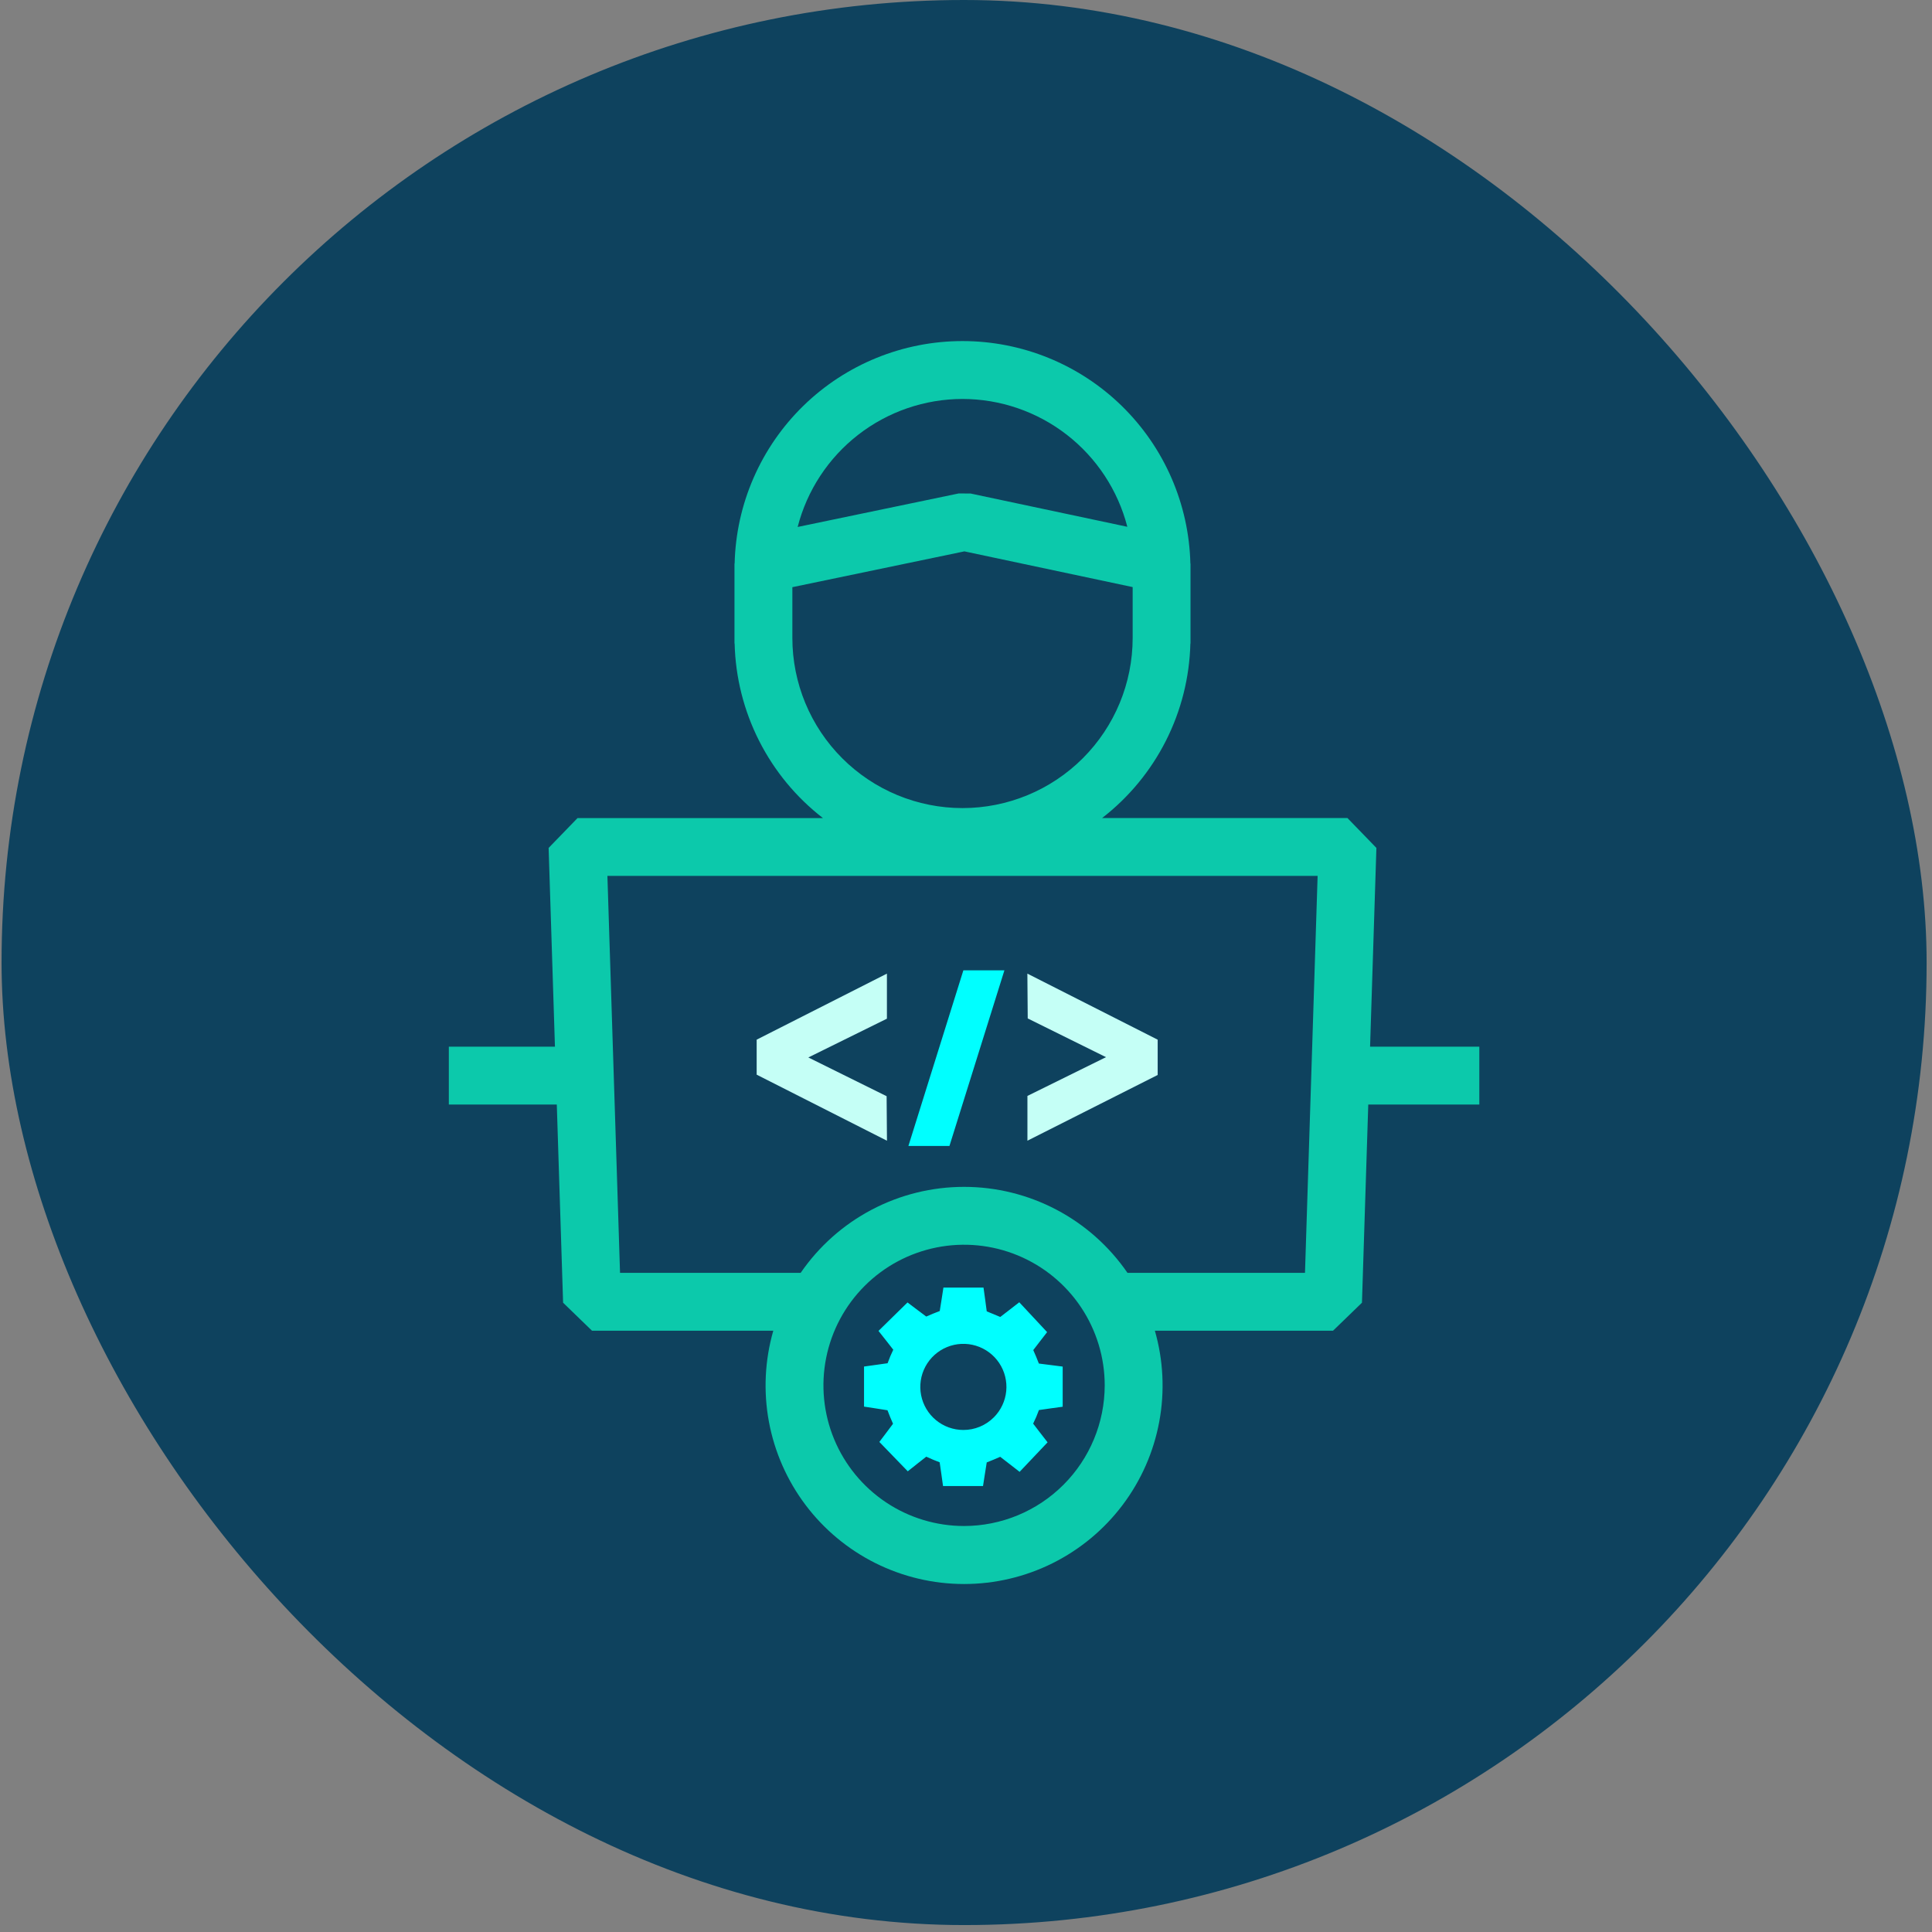 <svg width="213" height="213" viewBox="0 0 213 213" fill="none" xmlns="http://www.w3.org/2000/svg">
<rect x="0" y="0" width="213" height="213" fill="#808080" stroke="none"/>
<rect x="0.172" width="212.235" height="212.235" rx="106.118" fill="#0E425E"/>
<path d="M151.049 115.395L151.746 93.481L148.557 90.19H121.502C124.451 87.908 126.855 84.998 128.539 81.671C130.223 78.344 131.144 74.683 131.237 70.956L131.252 70.936V62.143L131.237 62.124C131.078 55.566 128.362 49.331 123.668 44.748C118.974 40.166 112.674 37.602 106.114 37.602C99.555 37.602 93.255 40.166 88.561 44.748C83.867 49.331 81.15 55.566 80.992 62.124L80.976 62.143V70.936L80.992 70.956C81.084 74.684 82.006 78.344 83.689 81.671C85.373 84.998 87.777 87.909 90.727 90.191H63.673L60.485 93.482L61.182 115.396H49.484V121.775H61.386L62.081 143.622L65.269 146.71H85.254C84.319 149.968 84.153 153.399 84.769 156.732C85.386 160.065 86.769 163.21 88.808 165.917C90.848 168.625 93.489 170.822 96.522 172.335C99.556 173.848 102.899 174.635 106.289 174.635C109.679 174.635 113.022 173.848 116.056 172.335C119.089 170.822 121.73 168.625 123.769 165.917C125.809 163.21 127.192 160.065 127.808 156.732C128.425 153.399 128.259 149.968 127.323 146.71H146.964L150.154 143.622L150.849 121.775H163.094V115.396L151.049 115.395ZM106.116 43.984C110.278 43.989 114.32 45.376 117.609 47.927C120.897 50.478 123.246 54.048 124.287 58.078L106.993 54.407L105.681 54.405L87.94 58.097C88.977 54.063 91.325 50.488 94.615 47.933C97.905 45.379 101.95 43.989 106.116 43.984ZM87.357 70.332V64.735L106.324 60.788L124.874 64.725V70.331C124.874 75.306 122.897 80.078 119.38 83.596C115.862 87.114 111.09 89.09 106.115 89.09C101.14 89.09 96.369 87.114 92.851 83.596C89.333 80.078 87.357 75.307 87.357 70.332ZM106.288 168.24C103.221 168.24 100.223 167.331 97.674 165.627C95.124 163.924 93.137 161.502 91.963 158.669C90.79 155.836 90.482 152.718 91.081 149.711C91.679 146.703 93.156 143.94 95.324 141.772C97.493 139.603 100.255 138.127 103.263 137.528C106.271 136.93 109.388 137.237 112.221 138.411C115.054 139.584 117.476 141.572 119.18 144.121C120.883 146.671 121.793 149.669 121.793 152.735C121.788 156.846 120.153 160.787 117.246 163.694C114.339 166.6 110.398 168.236 106.288 168.24ZM143.873 140.33H124.303C122.295 137.407 119.605 135.016 116.467 133.365C113.328 131.713 109.834 130.85 106.288 130.85C102.741 130.85 99.248 131.713 96.109 133.365C92.97 135.016 90.281 137.407 88.272 140.33H68.358L66.966 96.568H145.265L143.873 140.33Z" fill="#0CC9AB"/>
<path d="M115.236 150.419C114.998 150.387 114.765 150.357 114.534 150.328C114.342 149.826 114.134 149.33 113.916 148.844C114.066 148.653 114.21 148.464 114.344 148.288C114.437 148.166 114.527 148.049 114.612 147.937L115.442 146.865L112.373 143.573L111.222 144.466C111.09 144.569 110.958 144.669 110.827 144.769C110.646 144.907 110.462 145.047 110.277 145.193C109.974 145.059 109.675 144.938 109.383 144.821C109.178 144.739 108.979 144.659 108.787 144.577C108.752 144.352 108.722 144.115 108.692 143.871C108.669 143.691 108.646 143.51 108.621 143.329L108.43 141.956H104.011L103.802 143.307C103.775 143.484 103.746 143.658 103.718 143.83C103.68 144.062 103.641 144.298 103.606 144.538C103.084 144.734 102.591 144.936 102.118 145.149C101.921 144.998 101.725 144.853 101.533 144.71C101.402 144.614 101.273 144.518 101.148 144.422L100.051 143.593L96.852 146.73L97.74 147.854C97.841 147.982 97.939 148.11 98.039 148.237C98.182 148.423 98.328 148.613 98.482 148.804C98.246 149.289 98.036 149.786 97.856 150.295C97.606 150.326 97.362 150.363 97.122 150.398C96.959 150.422 96.796 150.445 96.635 150.467L95.258 150.659V155.077L96.611 155.284C96.787 155.311 96.962 155.339 97.132 155.367C97.365 155.405 97.603 155.444 97.844 155.479C98.035 155.992 98.24 156.49 98.455 156.968C98.303 157.166 98.159 157.359 98.026 157.539C97.937 157.659 97.851 157.773 97.771 157.881L96.946 158.971L100.08 162.208L101.212 161.309C101.337 161.21 101.464 161.111 101.592 161.011C101.765 160.876 101.941 160.738 102.119 160.596C102.633 160.835 103.122 161.04 103.597 161.217C103.629 161.466 103.667 161.711 103.702 161.951C103.727 162.12 103.753 162.29 103.776 162.459L103.968 163.832H108.376L108.586 162.483C108.614 162.306 108.642 162.13 108.671 161.956C108.709 161.717 108.749 161.474 108.786 161.228C109.317 161.022 109.807 160.817 110.272 160.61C110.463 160.759 110.651 160.905 110.837 161.048C110.98 161.157 111.124 161.268 111.268 161.38L112.41 162.268L115.494 159.014L114.654 157.933C114.547 157.794 114.441 157.656 114.337 157.518C114.196 157.333 114.05 157.144 113.902 156.954C114.145 156.468 114.358 155.967 114.54 155.455C114.808 155.423 115.065 155.384 115.317 155.346C115.471 155.323 115.626 155.299 115.781 155.278L117.159 155.089V150.664L115.768 150.485L115.236 150.419ZM109.567 156.26C109.126 156.704 108.6 157.055 108.022 157.294C107.444 157.533 106.824 157.655 106.198 157.652C105.1 157.649 104.037 157.266 103.19 156.568C102.343 155.87 101.764 154.899 101.552 153.822C101.34 152.745 101.507 151.628 102.026 150.66C102.545 149.693 103.383 148.935 104.398 148.516C105.412 148.097 106.541 148.043 107.591 148.362C108.641 148.682 109.549 149.355 110.158 150.268C110.768 151.181 111.042 152.277 110.935 153.37C110.827 154.462 110.344 155.484 109.569 156.26H109.567Z" fill="#00FFFF"/>
<path d="M97.748 120.855L89.118 116.583L97.781 112.308V107.341L83.421 114.621V118.48L97.787 125.763L97.748 120.855Z" fill="#C5FFF6"/>
<path d="M110.736 106.975H106.211L100.15 126.342H104.675L110.736 106.975Z" fill="#00FFFF"/>
<path d="M121.935 116.551L113.272 120.825V125.76L127.632 118.514V114.623L113.266 107.34L113.305 112.281L121.935 116.551Z" fill="#C5FFF6"/>
</svg>
